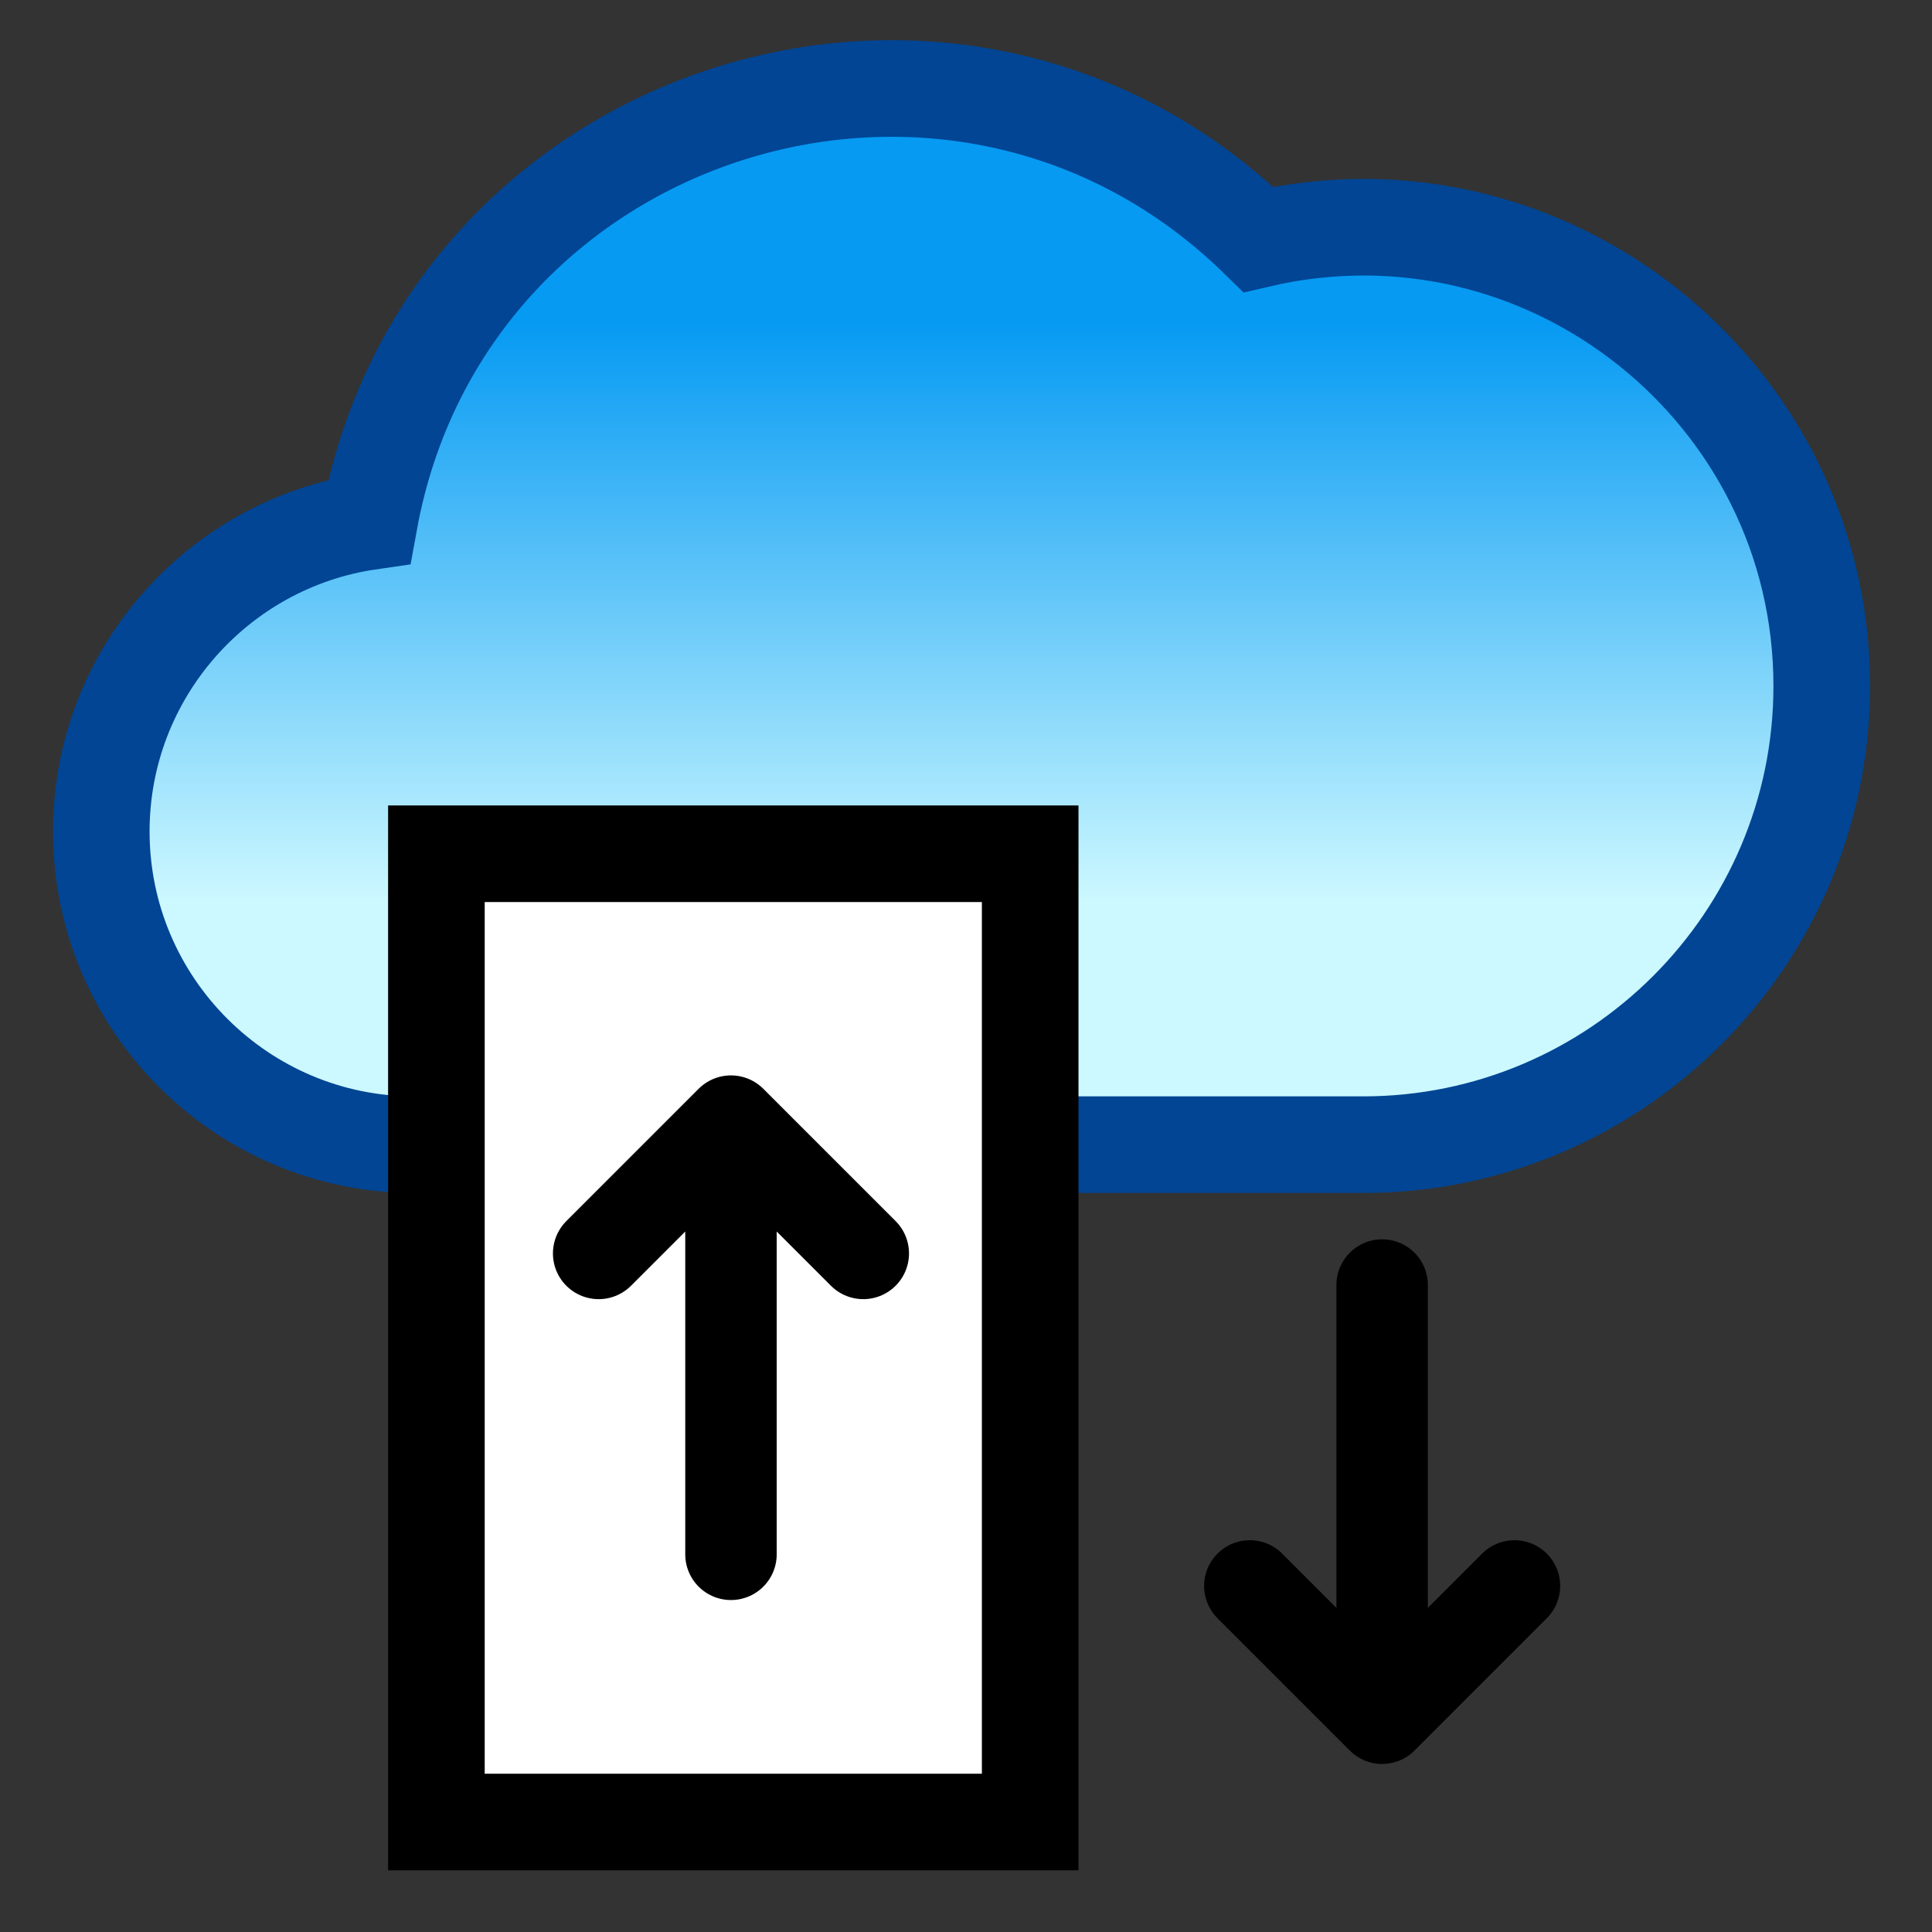 <?xml version="1.0" encoding="UTF-8" standalone="no"?>
<!-- Created with Inkscape (http://www.inkscape.org/) -->

<svg
   width="100mm"
   height="100mm"
   viewBox="0 0 100 100"
   version="1.1"
   id="svg5"
   xml:space="preserve"
   xmlns:xlink="http://www.w3.org/1999/xlink"
   xmlns="http://www.w3.org/2000/svg"
   xmlns:svg="http://www.w3.org/2000/svg"><rect x="0" y="0" width="100" height="100" fill="#333333" stroke="none"/><defs
     id="defs2"><linearGradient
       id="linearGradient4375"><stop
         style="stop-color:#069af3;stop-opacity:1;"
         offset="0"
         id="stop4371" /><stop
         style="stop-color:#ccf8ff;stop-opacity:1"
         offset="1"
         id="stop4373" /></linearGradient><linearGradient
       xlink:href="#linearGradient4375"
       id="linearGradient4377"
       x1="48.313"
       y1="16.714"
       x2="48.313"
       y2="46.555"
       gradientUnits="userSpaceOnUse" /></defs><g
     id="layer1"><path
       d="M 65.135,12.394 C 49.505,-2.911 23.027,5.487 19.114,26.995 11.279,28.131 5.242,34.893 5.242,43.037 c 0,8.939 7.272,16.211 16.211,16.211 h 49.102 c 13.089,0 23.738,-10.649 23.738,-23.738 C 94.293,20.304 80.081,8.901 65.135,12.394 Z"
       id="path411"
       style="display:inline;fill:url(#linearGradient4377);fill-opacity:1;stroke:#014594;stroke-width:5;stroke-dasharray:none;stroke-opacity:1" /><rect
       style="fill:#ffffff;fill-opacity:1;stroke:#000000;stroke-width:5;stroke-dasharray:none;stroke-opacity:1"
       id="rect13806"
       width="30.734"
       height="50.118"
       x="22.588"
       y="44.19" /><g
       style="fill:none;stroke-width:2.765;stroke-dasharray:none"
       id="g13831"
       transform="matrix(1.712,0,0,1.712,17.291,51.181)"><path
         d="M 12,4 V 17.097 M 12,4 8,8 m 4,-4 4,4"
         stroke="#000000"
         stroke-width="2"
         stroke-linecap="round"
         stroke-linejoin="round"
         id="path13822"
         style="stroke-width:2.765;stroke-dasharray:none" /></g><g
       style="fill:none;stroke-width:2.765;stroke-dasharray:none"
       id="g22606"
       transform="matrix(-1.712,0,0,-1.712,92.083,95.784)"><path
         d="M 12,4 V 17.097 M 12,4 8,8 m 4,-4 4,4"
         stroke="#000000"
         stroke-width="2"
         stroke-linecap="round"
         stroke-linejoin="round"
         id="path22604"
         style="stroke-width:2.765;stroke-dasharray:none" /></g></g></svg>
